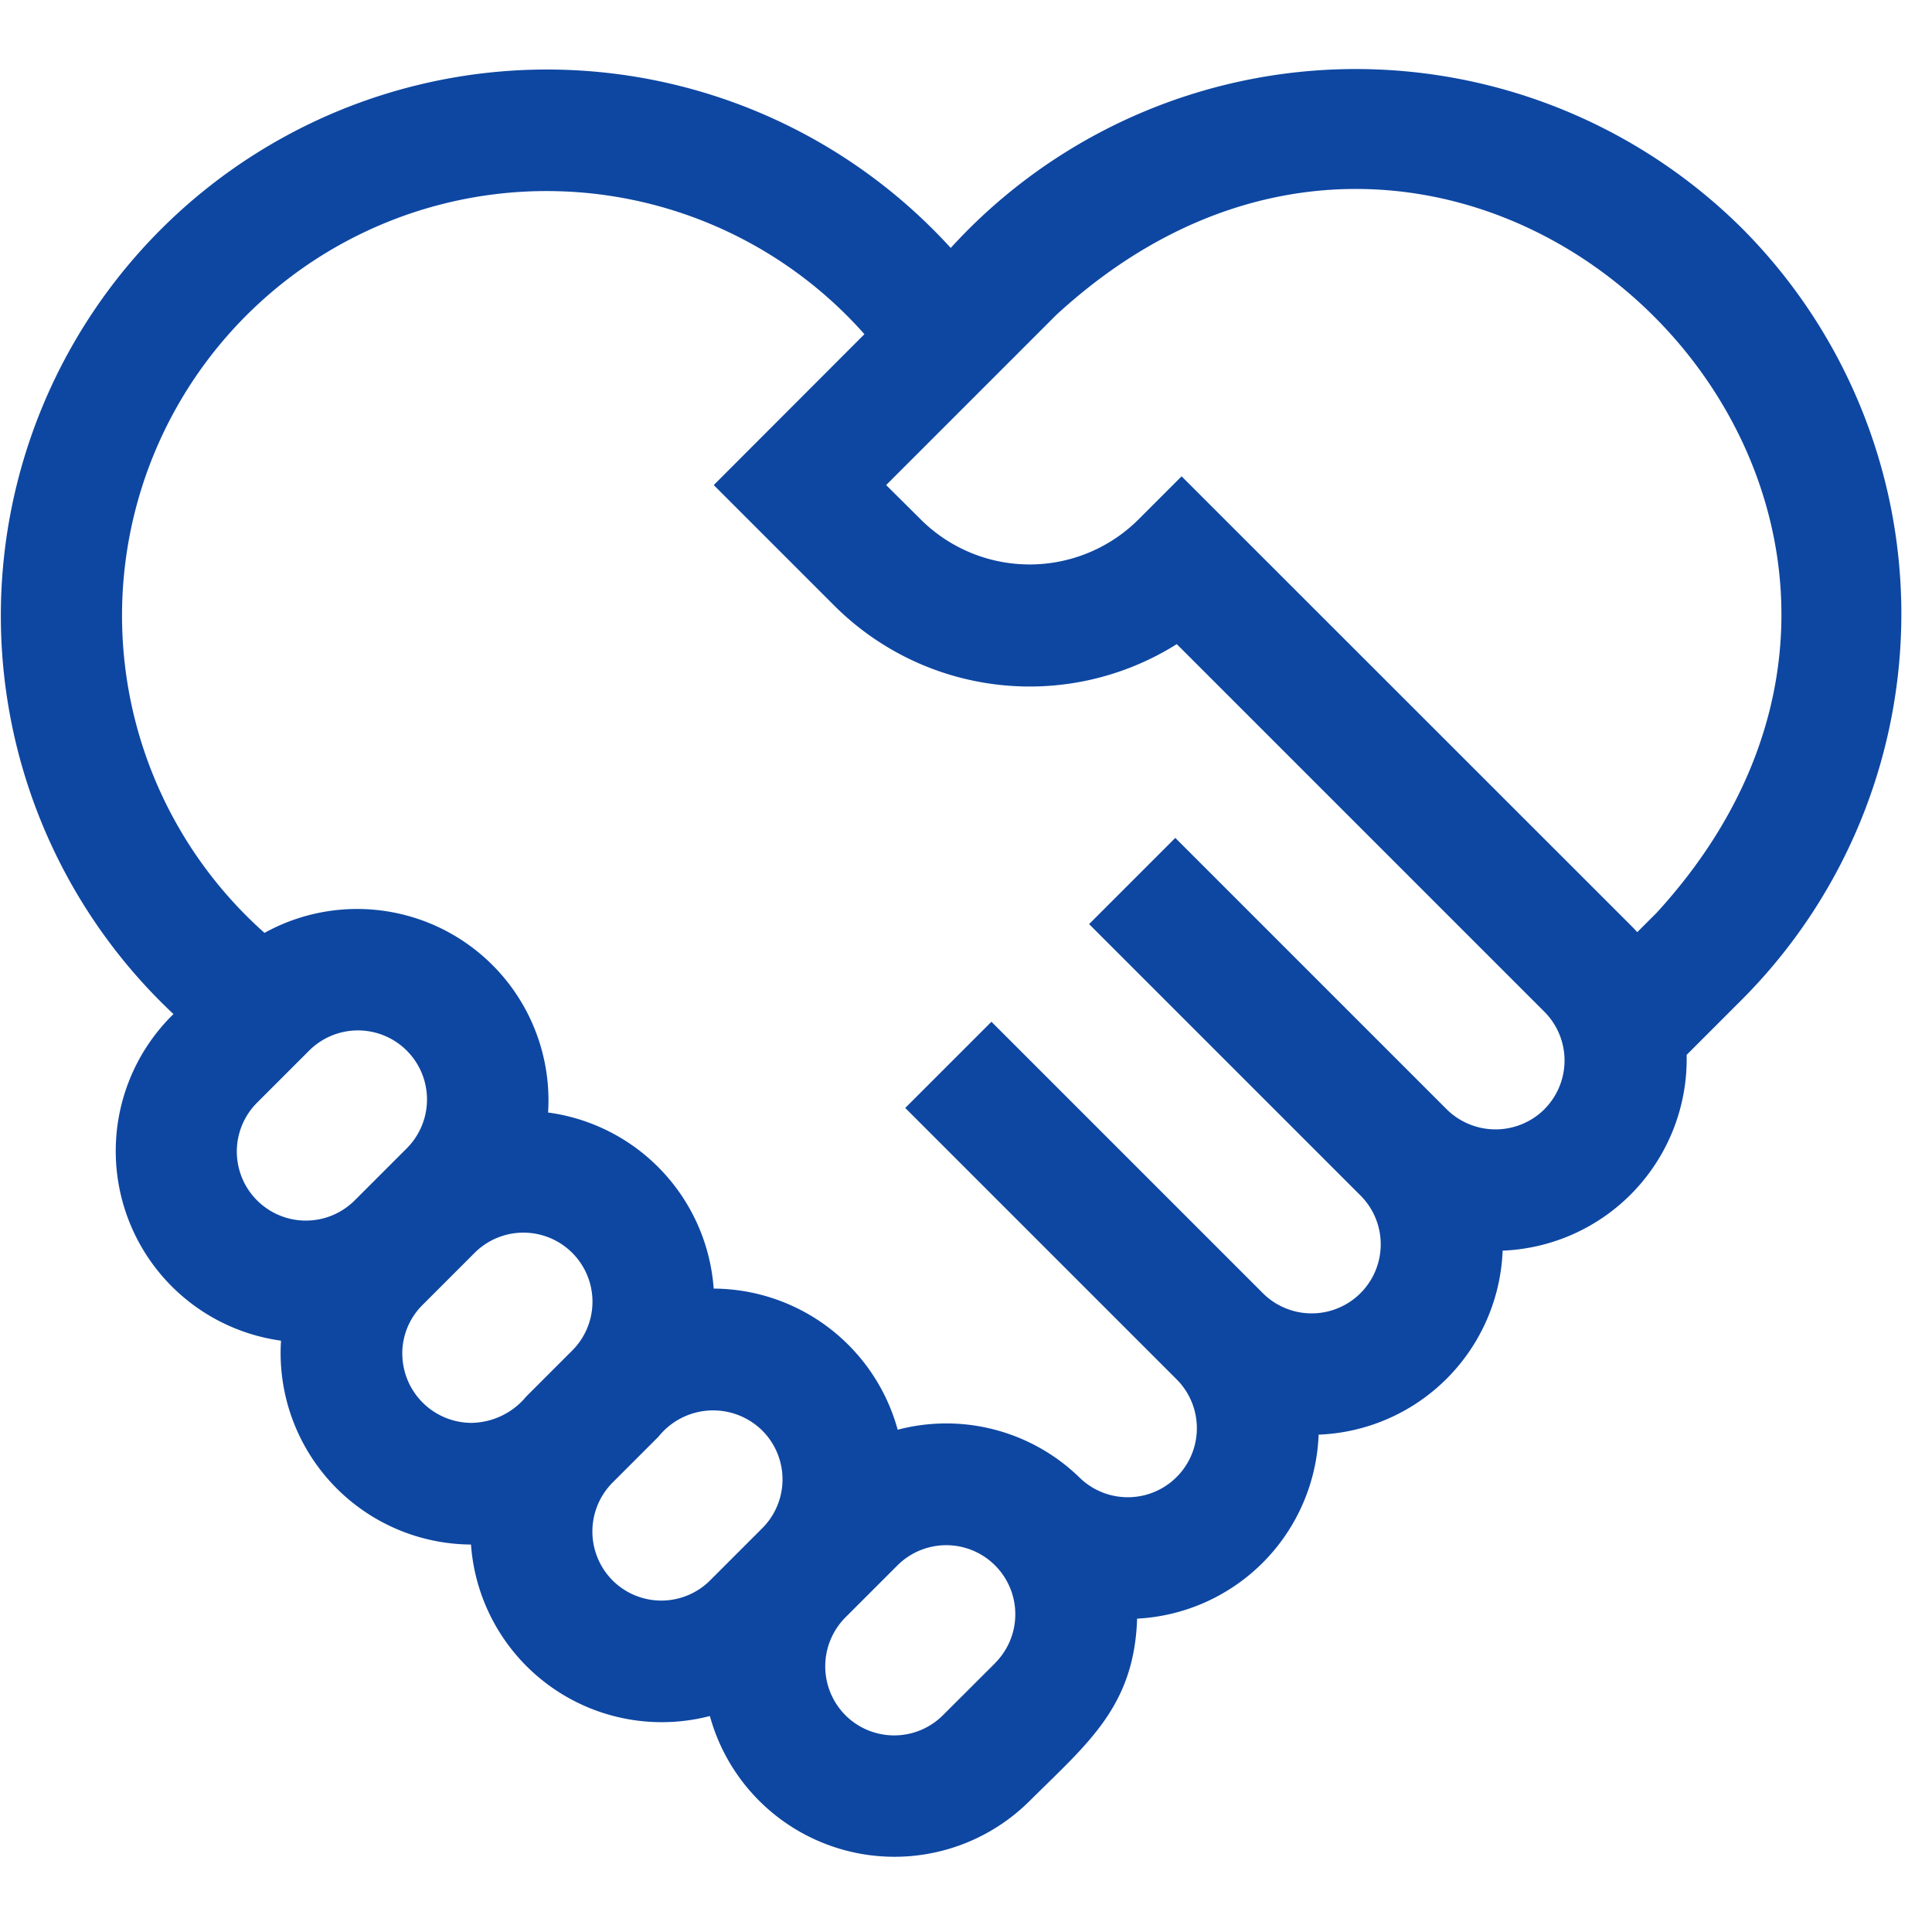 <svg xmlns="http://www.w3.org/2000/svg" xmlns:xlink="http://www.w3.org/1999/xlink" width="42" height="42" viewBox="0 0 42 42">
  <defs>
    <clipPath id="clip-help-icon-2">
      <rect width="42" height="42"/>
    </clipPath>
  </defs>
  <g id="help-icon-2" clip-path="url(#clip-help-icon-2)">
    <rect width="42" height="42" fill="rgba(255,255,255,0)"/>
    <g id="handshake" transform="translate(0 1.5)">
      <path id="Path_806" data-name="Path 806" d="M37.868,17.417a11.912,11.912,0,0,0-17.2.428A11.872,11.872,0,1,0,3.771,34.5a4.161,4.161,0,0,0,2.338,7.1,4.164,4.164,0,0,0,4.13,4.432,4.158,4.158,0,0,0,5.193,3.728,4.162,4.162,0,0,0,6.944,1.853c1.27-1.262,2.28-2.058,2.344-3.97a4.165,4.165,0,0,0,3.946-4,4.164,4.164,0,0,0,4-4,4.167,4.167,0,0,0,4-4.256l1.206-1.206A11.874,11.874,0,0,0,37.868,17.417ZM5.588,36.427l1.132-1.132a1.5,1.5,0,0,1,2.123,2.123L7.711,38.55a1.5,1.5,0,0,1-2.123-2.123Zm3.157,5.458a1.491,1.491,0,0,1,.44-1.061l1.133-1.133a1.5,1.5,0,0,1,2.122,2.123l-1,1a1.574,1.574,0,0,1-1.195.573A1.508,1.508,0,0,1,8.746,41.885Zm4.57,4.925a1.508,1.508,0,0,1,0-2.123l1-1a1.521,1.521,0,0,1,2.256-.133,1.5,1.5,0,0,1,0,2.123L15.438,46.81a1.5,1.5,0,0,1-2.123,0Zm8.318,1.8L20.5,49.741a1.5,1.5,0,0,1-2.123,0,1.508,1.508,0,0,1,0-2.123l1.132-1.132a1.5,1.5,0,1,1,2.123,2.123Zm11.94-12.04a1.508,1.508,0,0,1-2.123,0l-5.9-5.9-1.874,1.874,5.9,5.9a1.5,1.5,0,0,1-2.123,2.123l-5.8-5.8-.1-.1-1.874,1.874.1.1,5.8,5.8a1.5,1.5,0,1,1-2.123,2.123h0a4.153,4.153,0,0,0-3.941-1.028,4.171,4.171,0,0,0-4-3.068,4.167,4.167,0,0,0-3.6-3.828,4.16,4.16,0,0,0-6.165-3.905A9.229,9.229,0,1,1,18.792,19.72L15.516,23l2.625,2.625a6.009,6.009,0,0,0,7.441.833l7.991,7.991A1.5,1.5,0,0,1,33.574,36.568Zm2.42-4.251-.4.4q-.069-.076-.142-.149L25.687,22.81l-.937.937a3.352,3.352,0,0,1-4.734,0L19.264,23l3.7-3.7c9-8.282,21.306,4.033,13.025,13.025Z" transform="translate(0 -13.955)" fill="#0e47a2"/>
    </g>
  </g>
</svg>
